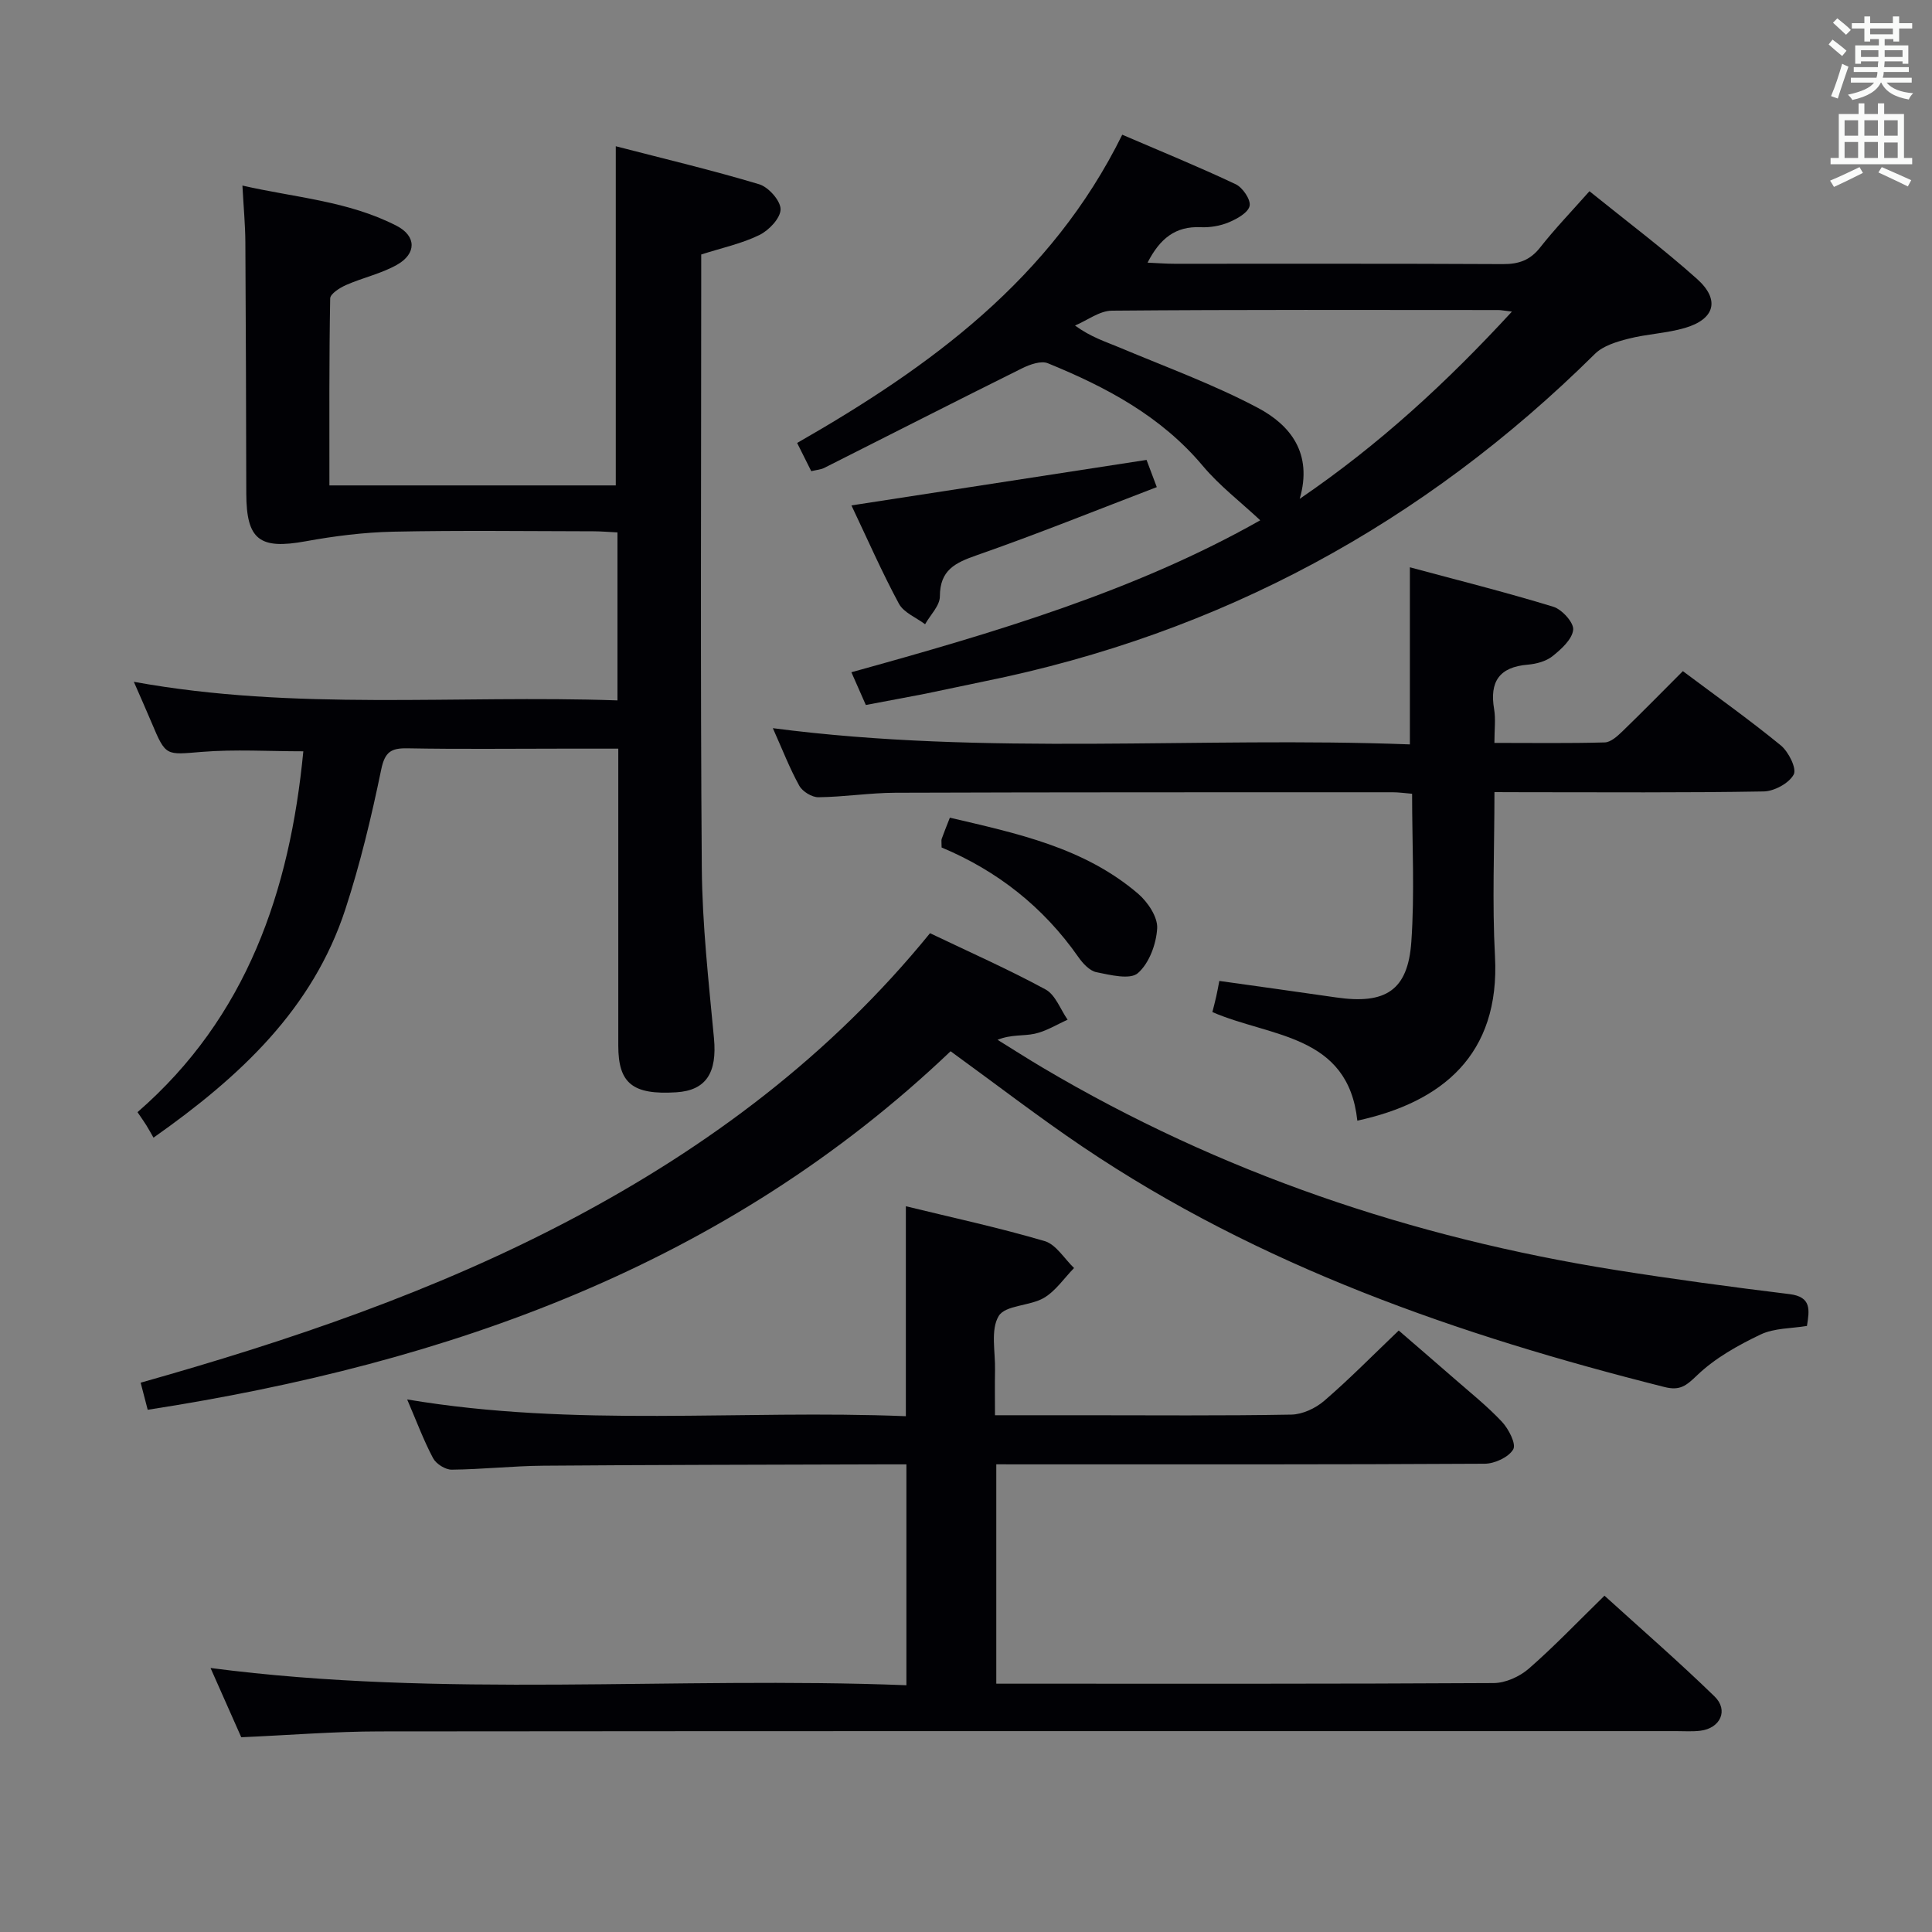 <svg enable-background="new 0 0 400 400" viewBox="0 0 400 400" xmlns="http://www.w3.org/2000/svg"><rect x="0" y="0" width="400" height="400" fill="#808080" stroke="none"/><g fill="#010105"><path d="m127.84 145.01c0-12.1 0-23.23 0-34.78-1.74-.08-3.34-.23-4.94-.23-13.83-.02-27.66-.21-41.49.08-6.06.13-12.17.9-18.15 1.99-9.52 1.73-12.24-.29-12.27-9.9-.04-17.33-.08-34.65-.19-51.98-.02-3.64-.37-7.28-.61-11.77 10.84 2.48 21.96 3.19 31.94 8.34 4.1 2.12 4.12 5.76.08 8.05-3.26 1.85-7.09 2.67-10.56 4.2-1.3.57-3.28 1.82-3.29 2.79-.23 12.8-.16 25.59-.16 38.7h59.29c0-23.16 0-46.19 0-70.22 10 2.59 19.93 4.94 29.69 7.87 1.93.58 4.44 3.41 4.43 5.18-.01 1.84-2.42 4.37-4.39 5.33-3.66 1.79-7.77 2.66-12.04 4.03v5.01c0 40.65-.19 81.31.12 121.96.09 11.77 1.42 23.55 2.52 35.3.67 7.12-1.61 10.81-7.82 11.19-8.99.56-11.99-1.83-11.99-9.64-.01-18.49 0-36.99 0-55.48 0-1.81 0-3.61 0-6.03-4.1 0-7.88 0-11.65 0-10.66 0-21.33.13-31.99-.07-3.42-.06-4.69.74-5.45 4.42-2.01 9.73-4.33 19.45-7.41 28.88-6.74 20.63-21.72 34.63-39.73 47.31-.46-.8-.94-1.68-1.46-2.53-.43-.7-.92-1.37-1.85-2.75 22.63-19.65 31.54-45.78 34.33-74.71-7.13 0-14.11-.44-21.02.12-7.47.6-7.43 1-10.41-6.09-1.09-2.59-2.24-5.16-3.66-8.42 33.42 6.08 66.59 2.68 100.13 3.85z"/><path d="m206.27 303.17v45.42h4.99c32.66 0 65.33.06 97.99-.13 2.46-.01 5.38-1.34 7.28-2.99 5.26-4.59 10.1-9.67 15.66-15.1 7.45 6.77 15.32 13.6 22.78 20.85 2.96 2.87 1.21 6.6-2.93 7.11-1.64.2-3.33.08-5 .08-89.49 0-178.99-.03-268.48.06-9.29.01-18.59.77-28.61 1.21-1.93-4.35-4.05-9.13-6.36-14.34 48.16 6.29 95.99 1.69 144.07 3.57 0-15.5 0-30.24 0-45.73-1.53 0-3.13 0-4.72 0-23.5.08-46.99.09-70.48.28-6.31.05-12.62.76-18.94.82-1.31.01-3.22-1.19-3.85-2.37-1.93-3.62-3.37-7.51-5.37-12.17 34.83 5.85 69.05 2.08 103.25 3.47 0-14.72 0-28.78 0-43.47 9.61 2.35 19.28 4.43 28.74 7.22 2.37.7 4.07 3.65 6.08 5.57-2.06 2.11-3.8 4.75-6.25 6.19-2.93 1.71-7.98 1.47-9.35 3.75-1.72 2.85-.68 7.39-.76 11.21-.06 2.95-.01 5.91-.01 9.33h18.35c14.33 0 28.67.13 43-.13 2.32-.04 5.02-1.31 6.82-2.86 5.17-4.45 9.96-9.33 15.42-14.55 3.46 2.99 7.43 6.4 11.37 9.84 3.38 2.96 6.93 5.78 9.99 9.04 1.39 1.48 3 4.6 2.35 5.72-.94 1.63-3.84 2.97-5.91 2.98-31.66.18-63.33.13-94.99.13-1.96-.01-3.92-.01-6.13-.01z"/><path d="m179.26 145.96c-.97-2.21-1.83-4.16-2.99-6.78 29.58-8.18 58.77-16.8 84.65-31.46-4.06-3.8-8.44-7.15-11.89-11.26-8.64-10.3-20-16.32-32.08-21.25-1.41-.58-3.73.25-5.33 1.04-13.7 6.8-27.32 13.75-40.98 20.63-.7.35-1.56.4-2.68.67-.95-1.89-1.81-3.62-2.92-5.84 27.55-15.77 52.58-33.96 67.31-63.82 8.11 3.49 15.89 6.66 23.48 10.25 1.45.68 3.16 3.21 2.89 4.49-.3 1.4-2.61 2.69-4.31 3.4-1.79.75-3.91 1.1-5.85 1.01-5.18-.23-8.4 2.32-10.97 7.34 2.11.09 3.83.23 5.56.23 22.67.01 45.33-.05 68 .07 3.27.02 5.63-.79 7.71-3.43 3.06-3.89 6.51-7.47 10.22-11.66 7.64 6.17 15.21 11.85 22.25 18.14 4.85 4.33 3.72 8.35-2.49 10.17-3.79 1.11-7.86 1.24-11.7 2.23-2.43.62-5.21 1.45-6.91 3.12-35.49 35.14-77.55 57.93-126.54 67.84-4.06.82-8.11 1.73-12.17 2.55-3.9.76-7.82 1.47-12.26 2.32zm89.83-42.68c16.46-11.23 30.4-24.06 43.94-38.77-1.65-.19-2.25-.32-2.85-.32-26.66-.01-53.31-.1-79.97.13-2.56.02-5.1 2.01-7.64 3.08 3.34 2.43 6.34 3.34 9.22 4.55 9.62 4.05 19.5 7.64 28.69 12.52 6.66 3.55 11.35 9.37 8.61 18.81z"/><path d="m192.55 193.21c8.15 3.9 16.2 7.46 23.91 11.64 2.06 1.11 3.08 4.13 4.58 6.27-2.27 1.01-4.46 2.4-6.84 2.91-2.32.5-4.84.11-7.67 1.25 3.14 1.94 6.25 3.94 9.43 5.82 36.75 21.75 76.47 35.15 118.53 41.84 11.96 1.9 23.97 3.52 35.99 4.99 4.62.56 4.15 3.3 3.63 6.59-3.2.54-6.76.42-9.61 1.78-4.67 2.23-9.4 4.87-13.09 8.4-2.3 2.2-3.56 3.29-6.83 2.46-42.59-10.73-83.72-24.96-120.47-49.76-9.08-6.13-17.77-12.83-27.3-19.75-46.47 44.28-103.82 64.57-166.23 74.23-.47-1.82-.92-3.54-1.46-5.61 30.73-8.67 60.9-18.88 89.22-33.85 28.35-14.99 53.64-33.93 74.21-59.21z"/><path d="m309.41 164c0 11.74-.49 22.9.11 34 1.09 20.46-11.06 30.24-28.5 34.02-1.91-17.93-17.96-17.25-30.01-22.48.27-1.08.56-2.15.8-3.23.21-.94.38-1.9.64-3.22 8.23 1.16 16.22 2.26 24.2 3.42 10.22 1.48 14.84-1.44 15.55-11.5.71-10.08.16-20.24.16-30.67-1.48-.12-2.75-.31-4.02-.31-34.32.01-68.64-.02-102.96.1-5.31.02-10.61.87-15.92.93-1.35.02-3.3-1.17-3.97-2.37-1.99-3.59-3.48-7.46-5.48-11.93 44.35 5.79 88.11 1.69 131.89 3.36 0-12.33 0-24.03 0-36.67 9.79 2.64 19.82 5.15 29.69 8.17 1.8.55 4.28 3.29 4.12 4.77-.21 1.98-2.46 4.01-4.27 5.46-1.34 1.07-3.36 1.61-5.13 1.76-5.9.49-7.94 3.53-6.97 9.21.35 2.07.06 4.24.06 6.99 7.99 0 15.42.11 22.85-.1 1.24-.04 2.6-1.28 3.62-2.26 4.18-4.04 8.25-8.2 12.55-12.5 6.83 5.12 13.73 10.02 20.27 15.37 1.61 1.32 3.34 4.79 2.68 6.03-.97 1.81-4.02 3.47-6.22 3.51-16.49.29-32.98.16-49.48.16-1.81-.02-3.63-.02-6.26-.02z"/><path d="m176.28 104.64c20.7-3.19 40.68-6.27 61.1-9.42.56 1.49 1.18 3.13 2.12 5.63-12.54 4.8-24.8 9.75-37.26 14.1-4.49 1.57-7.64 3.06-7.65 8.53 0 1.92-1.98 3.84-3.06 5.76-1.85-1.39-4.42-2.4-5.42-4.25-3.53-6.55-6.52-13.39-9.83-20.35z"/><path d="m194.95 175.46c0-1.14-.09-1.5.02-1.79.44-1.24.94-2.46 1.69-4.38 13.83 3.25 27.75 6.14 38.98 15.75 1.99 1.71 4.07 4.81 3.94 7.14-.18 3.26-1.65 7.26-4 9.3-1.62 1.41-5.72.38-8.59-.2-1.41-.29-2.82-1.83-3.74-3.15-7.23-10.34-16.75-17.83-28.3-22.67z"/></g><path d="m378.6 9.2.8-1c.9.7 1.9 1.4 2.9 2.3l-.9 1.1c-1.1-.9-2-1.7-2.8-2.4zm.5 10.7c.9-2.1 1.6-4.3 2.3-6.7.4.2.8.4 1.3.6-.7 2.1-1.5 4.3-2.2 6.6zm.4-15.2.9-.9c1 .8 2 1.6 2.8 2.4l-1 1c-1-.9-1.9-1.8-2.7-2.5zm12.5-1.3h1.2v1.4h2.7v1.1h-2.7v2.7h-1.2v-.5h-1.8v1.3h4.9v3.8h-1.2v-.5h-3.7c0 .4-.1.9-.1 1.2h5.1v1h-5.2c0 .5-.1.9-.2 1.2h6v1h-5.2c1.1 1.3 2.9 2 5.5 2.2-.4.4-.7.8-.9 1.3-2.9-.5-4.8-1.6-5.7-3.5h-.1c-.8 1.7-2.7 2.9-5.9 3.6-.2-.4-.6-.8-.9-1.1 2.8-.6 4.6-1.4 5.4-2.5h-4.8v-1h5.3c.1-.3.2-.7.2-1.2h-4.9v-1h5c0-.4 0-.8.1-1.2h-3.6v.5h-1.2v-3.8h4.9v-1.3h-1.8v.5h-1.2v-2.7h-2.6v-1.1h2.6v-1.4h1.2v1.4h4.7v-1.4zm-6.7 8.4h3.6c0-.4 0-.9 0-1.4h-3.6zm1.9-4.7h4.7v-1.2h-4.7zm6.7 3.3h-3.7v1.4h3.7z" fill="#fafbfa"/><path d="m384.7 21.4h1.3v2.2h2.8v-2.2h1.3v2.2h4.1v9.1h1.7v1.3h-16.9v-1.3h1.7v-9.1h4.1v-2.2zm.3 13.2.7 1.2c-1.8.9-3.8 1.9-6 2.9-.2-.4-.5-.8-.8-1.3 2.4-1 4.4-2 6.1-2.8zm-3.1-6.5h2.8v-3.2h-2.8zm0 4.6h2.8v-3.3h-2.8zm4.1-4.6h2.8v-3.2h-2.8zm0 4.6h2.8v-3.3h-2.8zm3.6 1.9c2.1.9 4.1 1.8 6.1 2.7l-.7 1.3c-2.2-1.1-4.2-2-6.1-2.9zm3.3-9.7h-2.8v3.2h2.8zm-2.8 7.8h2.8v-3.2h-2.8z" fill="#fafbfa"/></svg>